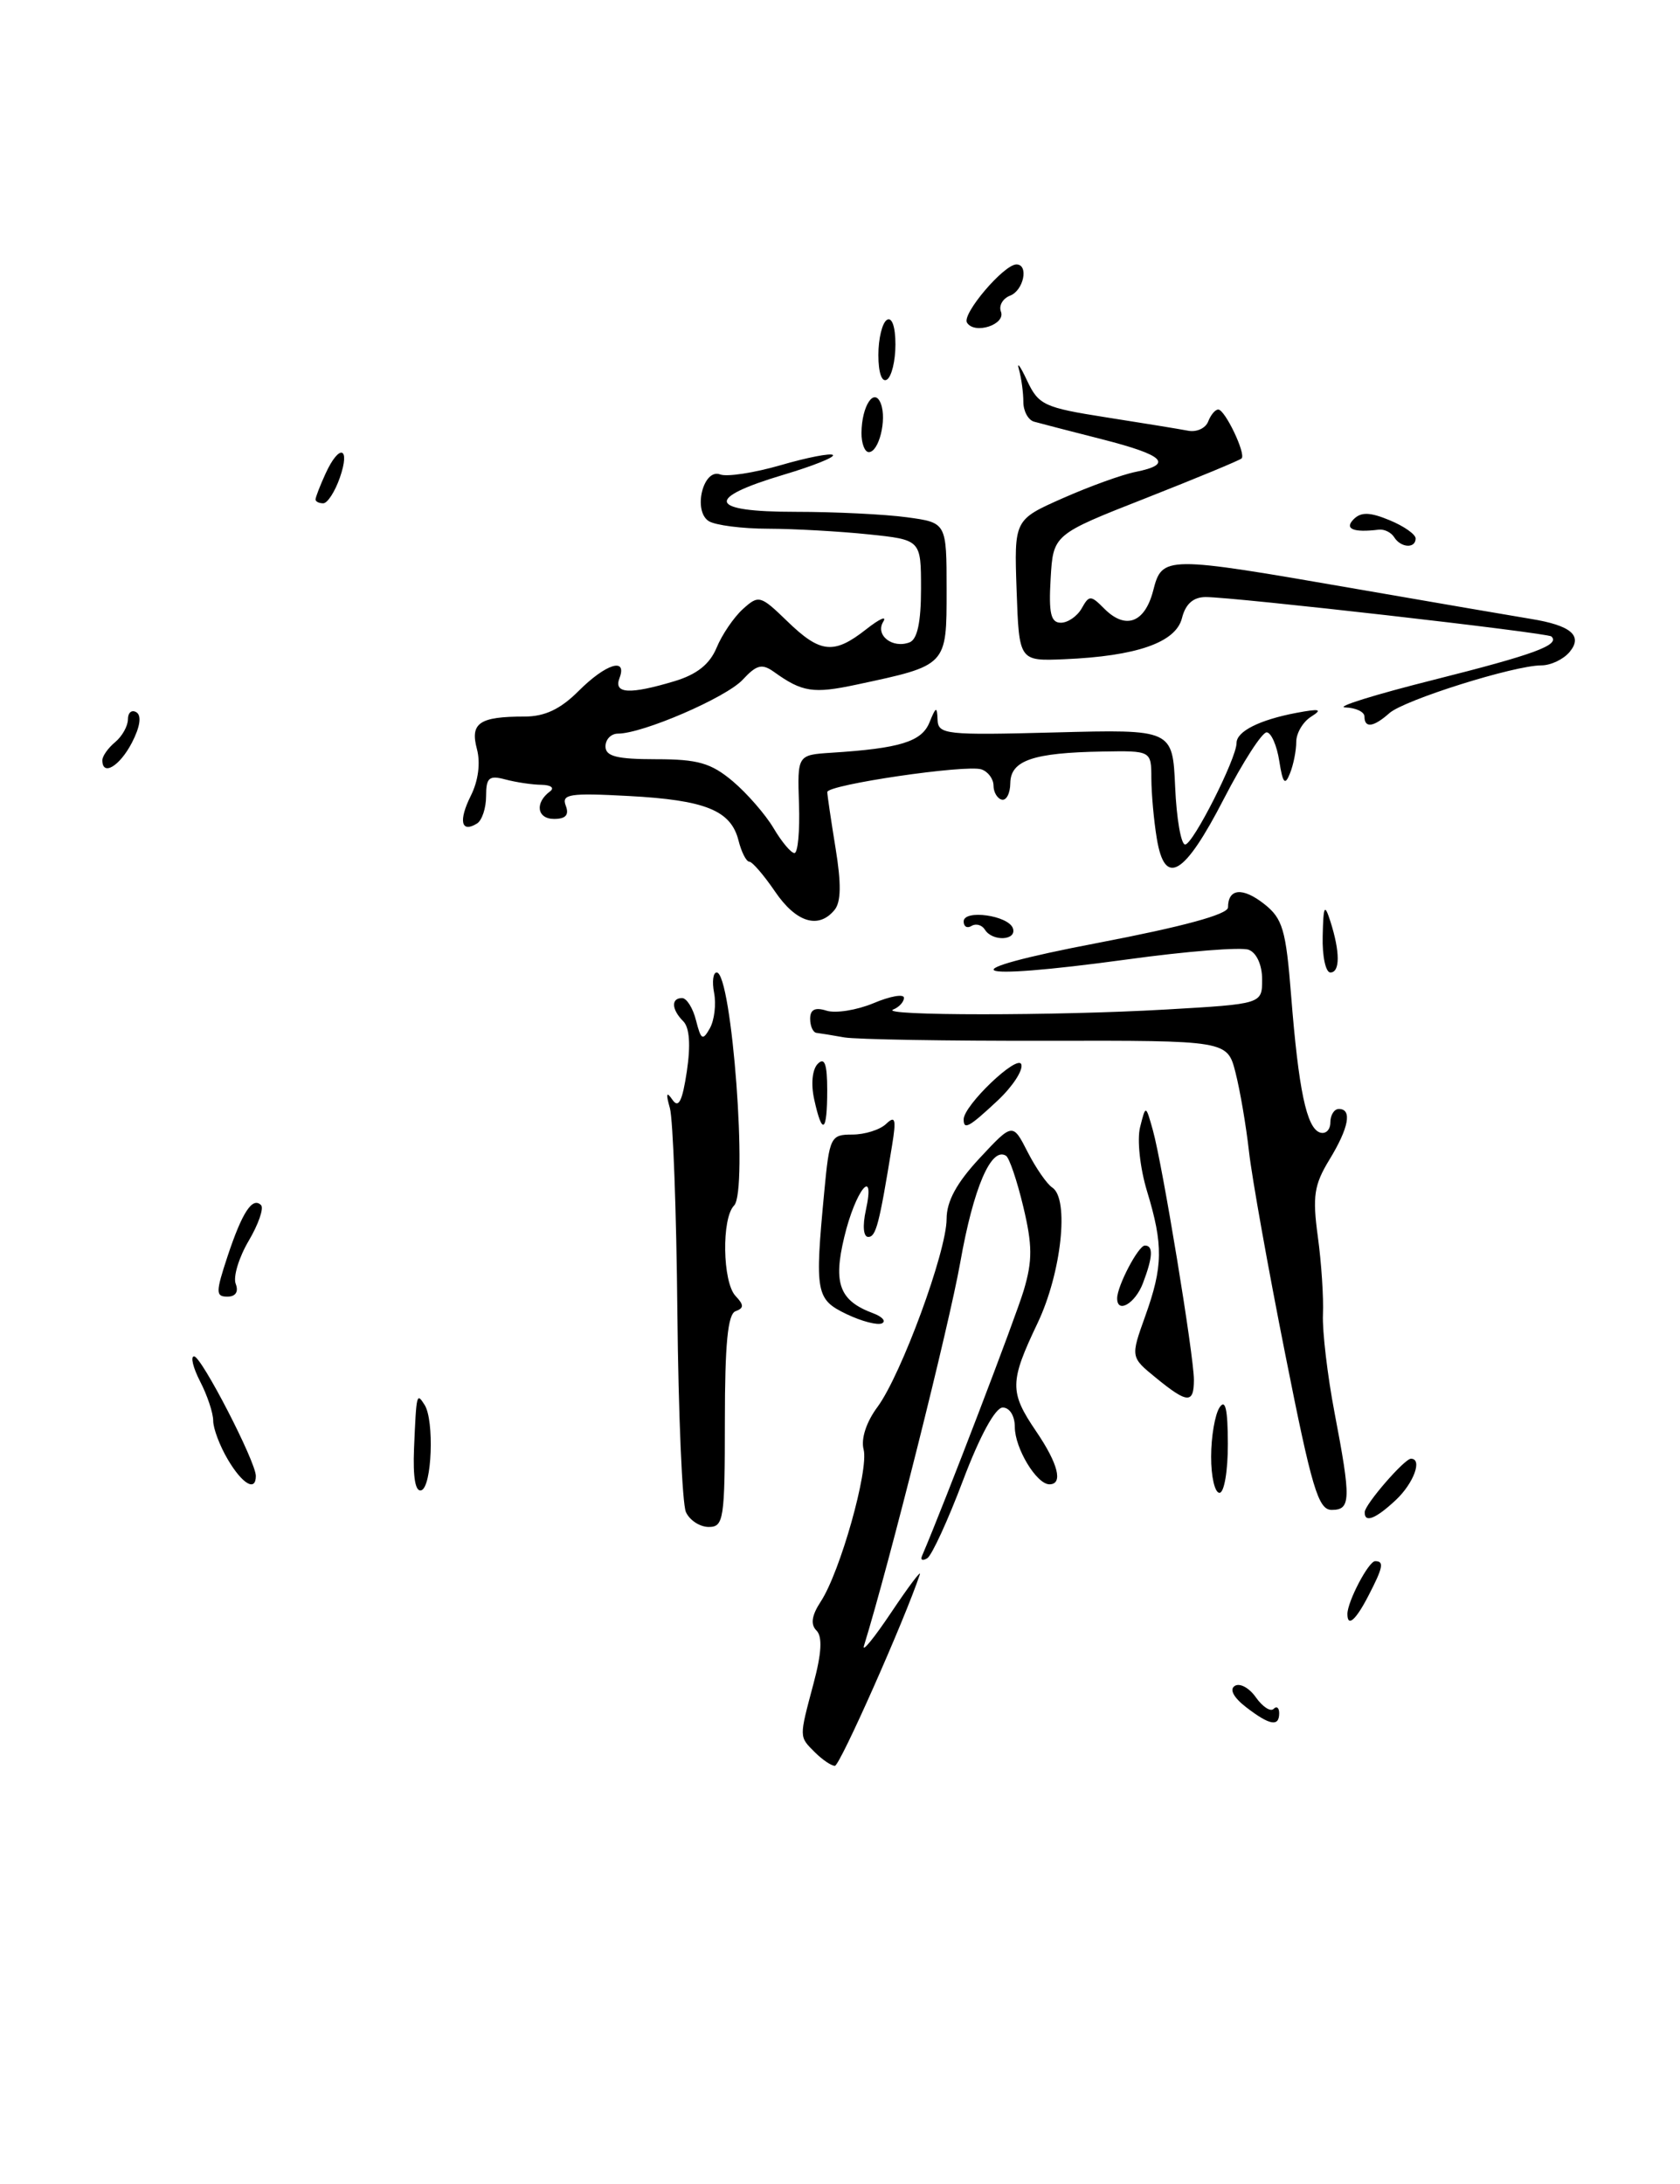 <?xml version="1.0" encoding="UTF-8" standalone="no"?>
<!DOCTYPE svg PUBLIC "-//W3C//DTD SVG 1.1//EN" "http://www.w3.org/Graphics/SVG/1.1/DTD/svg11.dtd" >
<svg xmlns="http://www.w3.org/2000/svg" xmlns:xlink="http://www.w3.org/1999/xlink" version="1.1" viewBox="0 0 197 256">
 <g >
 <path fill="currentColor"
d=" M 95.57 205.43 C 93.68 203.54 93.69 203.77 95.40 197.34 C 96.35 193.78 96.45 191.85 95.74 191.14 C 95.02 190.42 95.18 189.37 96.24 187.75 C 98.52 184.28 101.89 172.31 101.27 169.92 C 100.94 168.68 101.58 166.70 102.89 164.94 C 105.69 161.15 111.00 146.71 111.00 142.89 C 111.00 140.82 112.18 138.66 114.87 135.77 C 118.75 131.61 118.75 131.61 120.51 135.06 C 121.48 136.95 122.78 138.82 123.39 139.21 C 125.41 140.52 124.47 149.21 121.67 155.10 C 118.38 162.00 118.36 163.17 121.50 167.79 C 124.09 171.59 124.69 174.00 123.06 174.00 C 121.55 174.00 119.00 169.77 119.00 167.28 C 119.00 165.97 118.39 165.00 117.58 165.00 C 116.71 165.00 114.90 168.32 112.93 173.53 C 111.16 178.22 109.27 182.33 108.73 182.67 C 108.18 183.00 107.91 182.88 108.12 182.39 C 110.80 176.12 119.08 154.49 120.05 151.25 C 121.08 147.78 121.07 145.97 119.99 141.45 C 119.26 138.40 118.35 135.71 117.96 135.48 C 116.22 134.40 114.14 139.28 112.60 148.00 C 111.28 155.42 104.32 183.17 101.31 192.93 C 101.05 193.79 102.49 192.03 104.52 189.00 C 106.55 185.97 108.05 183.98 107.86 184.57 C 106.10 189.85 98.49 207.00 97.90 207.00 C 97.48 207.00 96.44 206.29 95.57 205.43 Z  M 146.11 200.12 C 144.65 198.99 144.14 198.03 144.80 197.63 C 145.38 197.26 146.50 197.87 147.27 198.98 C 148.05 200.08 148.98 200.69 149.34 200.33 C 149.70 199.96 150.00 200.19 150.00 200.83 C 150.00 202.46 148.89 202.26 146.11 200.12 Z  M 158.00 189.20 C 158.00 187.75 160.48 183.02 161.25 183.01 C 162.33 183.00 162.19 183.73 160.47 187.05 C 158.98 189.94 158.00 190.79 158.00 189.20 Z  M 80.43 177.25 C 80.00 176.29 79.55 165.78 79.43 153.89 C 79.32 142.01 78.92 131.21 78.55 129.89 C 78.06 128.17 78.15 127.90 78.85 128.92 C 79.57 129.97 80.01 129.11 80.54 125.59 C 81.00 122.51 80.86 120.46 80.12 119.72 C 78.74 118.34 78.67 117.00 79.98 117.00 C 80.52 117.00 81.26 118.18 81.62 119.63 C 82.20 121.91 82.40 122.03 83.24 120.54 C 83.77 119.59 83.99 117.74 83.74 116.41 C 83.48 115.08 83.62 114.00 84.04 114.00 C 85.82 114.00 87.74 139.66 86.08 141.32 C 84.60 142.80 84.72 150.30 86.25 151.92 C 87.25 152.98 87.25 153.34 86.25 153.71 C 85.34 154.04 85.00 157.56 85.00 166.58 C 85.00 178.10 84.86 179.00 83.11 179.00 C 82.07 179.00 80.86 178.21 80.43 177.25 Z  M 160.03 177.25 C 160.07 176.33 164.69 171.00 165.45 171.00 C 166.83 171.00 165.78 173.86 163.69 175.83 C 161.31 178.06 159.98 178.58 160.03 177.25 Z  M 150.71 158.75 C 148.71 148.71 146.80 138.03 146.46 135.00 C 146.12 131.97 145.41 127.81 144.88 125.74 C 143.92 121.97 143.92 121.97 122.71 122.01 C 111.04 122.03 100.38 121.85 99.00 121.61 C 97.62 121.36 96.16 121.13 95.75 121.08 C 95.34 121.04 95.00 120.29 95.00 119.43 C 95.00 118.34 95.58 118.05 96.93 118.48 C 97.99 118.81 100.46 118.42 102.43 117.60 C 104.39 116.77 106.00 116.49 106.00 116.97 C 106.00 117.44 105.44 118.06 104.75 118.34 C 102.90 119.08 123.81 119.09 136.75 118.34 C 148.00 117.69 148.00 117.69 148.00 114.82 C 148.00 113.12 147.35 111.69 146.43 111.34 C 145.57 111.00 139.16 111.51 132.18 112.47 C 112.99 115.09 110.94 113.93 128.75 110.53 C 138.73 108.62 144.00 107.19 144.00 106.37 C 144.00 104.14 145.71 103.98 148.24 105.97 C 150.41 107.68 150.79 108.98 151.40 116.71 C 152.27 127.74 153.21 132.24 154.78 132.76 C 155.45 132.98 156.00 132.45 156.00 131.58 C 156.00 130.71 156.45 130.00 157.00 130.00 C 158.58 130.00 158.17 132.21 155.88 135.96 C 154.09 138.90 153.89 140.24 154.53 144.96 C 154.95 148.01 155.22 152.12 155.13 154.10 C 155.05 156.07 155.66 161.25 156.49 165.60 C 158.44 175.80 158.41 177.00 156.16 177.00 C 154.58 177.00 153.83 174.48 150.71 158.75 Z  M 48.55 169.78 C 48.83 163.31 48.85 163.22 49.79 164.69 C 50.94 166.50 50.65 174.28 49.41 174.70 C 48.71 174.93 48.41 173.22 48.55 169.78 Z  M 142.02 170.75 C 142.02 168.41 142.47 165.82 143.00 165.00 C 143.69 163.94 143.97 165.17 143.98 169.25 C 143.99 172.43 143.55 175.00 143.00 175.00 C 142.45 175.00 142.01 173.09 142.02 170.75 Z  M 26.72 171.10 C 25.77 169.50 25.00 167.45 25.00 166.55 C 25.00 165.64 24.31 163.57 23.47 161.95 C 22.64 160.33 22.31 159.00 22.76 159.00 C 23.62 159.00 30.00 171.35 30.00 173.02 C 30.00 174.90 28.42 173.98 26.72 171.10 Z  M 135.54 161.51 C 132.57 159.09 132.57 159.09 134.29 154.29 C 136.38 148.47 136.42 145.94 134.50 139.63 C 133.68 136.93 133.32 133.59 133.69 132.13 C 134.35 129.50 134.35 129.50 135.19 132.50 C 136.32 136.55 140.00 158.93 140.00 161.75 C 140.00 164.58 139.24 164.54 135.54 161.51 Z  M 99.27 154.05 C 95.67 152.32 95.53 151.57 96.65 139.75 C 97.26 133.27 97.40 133.00 99.94 133.00 C 101.41 133.00 103.19 132.44 103.91 131.75 C 104.98 130.73 105.11 131.18 104.61 134.25 C 103.10 143.55 102.72 145.00 101.81 145.00 C 101.24 145.00 101.13 143.70 101.53 141.87 C 102.69 136.57 100.31 139.52 99.00 145.02 C 97.68 150.48 98.45 152.49 102.39 153.95 C 103.46 154.35 103.93 154.88 103.42 155.13 C 102.91 155.38 101.05 154.90 99.27 154.05 Z  M 131.00 152.20 C 131.00 150.75 133.48 146.02 134.25 146.01 C 135.26 146.00 135.19 147.36 134.02 150.43 C 133.12 152.80 131.00 154.04 131.00 152.20 Z  M 26.69 147.25 C 28.40 142.11 29.60 140.27 30.61 141.27 C 30.96 141.63 30.31 143.51 29.16 145.46 C 28.01 147.41 27.32 149.68 27.64 150.50 C 28.00 151.43 27.63 152.00 26.67 152.00 C 25.28 152.00 25.28 151.52 26.69 147.25 Z  M 95.48 128.90 C 95.07 127.06 95.25 125.35 95.90 124.70 C 96.70 123.90 97.00 124.74 97.00 127.80 C 97.00 132.77 96.42 133.19 95.48 128.90 Z  M 113.00 131.22 C 113.00 129.58 119.34 123.53 119.76 124.77 C 119.99 125.46 118.74 127.37 116.98 129.02 C 113.63 132.15 113.00 132.50 113.00 131.22 Z  M 155.10 109.75 C 155.18 106.14 155.32 105.88 156.00 108.00 C 157.15 111.60 157.15 114.00 156.00 114.00 C 155.45 114.00 155.04 112.09 155.10 109.75 Z  M 115.49 108.98 C 115.14 108.42 114.44 108.23 113.93 108.54 C 113.42 108.86 113.00 108.63 113.00 108.02 C 113.00 106.58 118.27 107.31 118.78 108.83 C 119.25 110.26 116.37 110.40 115.49 108.98 Z  M 90.88 104.51 C 89.57 102.59 88.21 101.01 87.86 101.01 C 87.51 101.00 86.94 99.89 86.60 98.53 C 85.71 95.00 82.73 93.79 73.69 93.31 C 66.80 92.94 65.82 93.09 66.34 94.44 C 66.76 95.53 66.34 96.00 64.97 96.00 C 62.96 96.00 62.69 94.10 64.50 92.77 C 65.05 92.36 64.60 92.02 63.50 92.00 C 62.40 91.99 60.49 91.70 59.25 91.37 C 57.35 90.86 57.00 91.16 57.00 93.32 C 57.00 94.73 56.52 96.18 55.93 96.54 C 54.07 97.69 53.74 96.22 55.21 93.28 C 56.09 91.53 56.36 89.42 55.92 87.79 C 55.11 84.75 56.22 84.00 61.50 84.00 C 63.88 84.00 65.71 83.14 67.85 81.00 C 71.04 77.81 73.59 77.01 72.64 79.50 C 71.94 81.33 73.83 81.43 79.07 79.86 C 81.71 79.07 83.22 77.87 84.03 75.93 C 84.66 74.40 86.05 72.36 87.11 71.40 C 88.97 69.72 89.17 69.78 92.32 72.83 C 96.20 76.59 97.78 76.75 101.57 73.77 C 103.13 72.54 104.03 72.14 103.57 72.88 C 102.60 74.46 104.65 76.07 106.66 75.30 C 107.57 74.95 108.00 72.92 108.00 69.04 C 108.00 63.28 108.00 63.28 101.85 62.64 C 98.47 62.29 93.19 61.99 90.10 61.98 C 87.02 61.98 83.88 61.57 83.11 61.09 C 81.22 59.89 82.46 54.85 84.46 55.62 C 85.25 55.92 88.44 55.43 91.55 54.53 C 94.67 53.62 97.42 53.09 97.67 53.34 C 97.92 53.59 95.32 54.63 91.89 55.65 C 82.55 58.44 83.05 60.00 93.28 60.00 C 97.92 60.00 103.81 60.29 106.36 60.64 C 111.00 61.27 111.00 61.27 111.00 69.16 C 111.00 78.09 111.10 77.98 100.42 80.26 C 95.37 81.34 94.07 81.14 90.78 78.78 C 89.36 77.76 88.73 77.91 87.08 79.69 C 85.13 81.78 75.36 86.00 72.46 86.00 C 71.66 86.00 71.00 86.67 71.00 87.50 C 71.00 88.66 72.32 89.00 76.92 89.00 C 81.83 89.00 83.37 89.44 85.92 91.58 C 87.60 93.00 89.76 95.48 90.71 97.08 C 91.66 98.69 92.76 100.00 93.16 100.00 C 93.56 100.00 93.80 97.41 93.69 94.25 C 93.50 88.50 93.50 88.50 97.50 88.24 C 105.54 87.73 108.08 86.94 108.99 84.69 C 109.75 82.82 109.88 82.77 109.94 84.36 C 110.00 86.11 110.89 86.20 123.75 85.86 C 137.50 85.50 137.50 85.50 137.80 92.25 C 137.96 95.96 138.49 99.00 138.97 99.00 C 139.89 99.00 145.00 88.90 145.00 87.10 C 145.00 85.74 147.68 84.39 152.00 83.57 C 154.76 83.05 155.13 83.14 153.75 84.01 C 152.79 84.61 152.00 85.94 152.00 86.97 C 152.00 88.00 151.67 89.66 151.26 90.67 C 150.68 92.13 150.42 91.83 150.01 89.21 C 149.73 87.40 149.07 85.89 148.54 85.85 C 148.01 85.81 145.75 89.31 143.52 93.63 C 138.86 102.67 136.59 104.01 135.65 98.30 C 135.30 96.21 135.02 93.04 135.01 91.25 C 135.00 88.00 135.00 88.00 129.25 88.10 C 121.15 88.24 118.51 89.14 118.47 91.79 C 118.46 93.00 118.01 93.87 117.47 93.74 C 116.94 93.61 116.50 92.86 116.50 92.08 C 116.49 91.30 115.86 90.45 115.08 90.19 C 113.29 89.60 97.00 91.99 97.01 92.85 C 97.01 93.21 97.45 96.17 97.98 99.43 C 98.66 103.59 98.63 105.75 97.85 106.68 C 95.97 108.95 93.35 108.14 90.88 104.51 Z  M 12.00 89.12 C 12.00 88.64 12.68 87.68 13.50 87.00 C 14.32 86.32 15.00 85.11 15.00 84.32 C 15.00 83.53 15.45 83.16 16.00 83.50 C 16.62 83.89 16.43 85.20 15.47 87.06 C 14.03 89.83 12.00 91.04 12.00 89.12 Z  M 160.00 84.00 C 160.00 83.45 158.99 82.97 157.75 82.93 C 156.51 82.89 161.20 81.43 168.17 79.68 C 179.93 76.72 182.97 75.60 181.92 74.61 C 181.44 74.17 144.65 69.98 141.36 69.99 C 139.92 70.00 139.01 70.81 138.60 72.46 C 137.88 75.32 133.28 76.92 124.79 77.28 C 119.50 77.50 119.50 77.50 119.21 69.21 C 118.92 60.93 118.92 60.93 124.61 58.41 C 127.75 57.02 131.59 55.63 133.16 55.32 C 137.63 54.42 136.54 53.36 129.25 51.50 C 125.54 50.56 121.94 49.62 121.25 49.43 C 120.56 49.23 120.00 48.19 120.00 47.11 C 120.00 46.04 119.77 44.34 119.49 43.33 C 119.20 42.32 119.63 42.89 120.43 44.60 C 121.78 47.48 122.43 47.78 129.69 48.92 C 133.99 49.59 138.32 50.30 139.31 50.49 C 140.31 50.69 141.37 50.20 141.67 49.42 C 141.97 48.64 142.50 48.00 142.86 48.01 C 143.65 48.02 146.13 53.21 145.59 53.74 C 145.37 53.96 140.32 56.05 134.35 58.40 C 123.50 62.66 123.50 62.66 123.20 67.83 C 122.96 71.90 123.22 73.00 124.40 73.00 C 125.22 73.00 126.32 72.24 126.84 71.32 C 127.72 69.75 127.90 69.75 129.51 71.37 C 131.99 73.85 134.24 73.01 135.22 69.25 C 136.28 65.13 136.53 65.13 159.00 69.03 C 168.62 70.70 177.85 72.28 179.50 72.55 C 184.21 73.31 185.64 74.52 184.06 76.42 C 183.34 77.29 181.85 78.00 180.74 78.00 C 177.55 78.00 164.67 82.05 162.92 83.60 C 161.06 85.25 160.00 85.39 160.00 84.00 Z  M 163.48 62.97 C 163.13 62.41 162.32 62.01 161.67 62.09 C 158.68 62.46 157.60 62.00 158.74 60.86 C 159.60 60.00 160.65 60.03 162.94 60.98 C 164.62 61.67 166.00 62.64 166.00 63.12 C 166.00 64.33 164.26 64.23 163.48 62.97 Z  M 37.00 58.55 C 37.00 58.30 37.52 56.95 38.16 55.55 C 39.78 51.99 41.12 52.35 39.85 56.00 C 39.27 57.65 38.40 59.00 37.90 59.00 C 37.41 59.00 37.00 58.80 37.00 58.55 Z  M 101.02 50.75 C 101.04 47.57 102.53 45.33 103.29 47.32 C 104.01 49.19 103.06 53.00 101.88 53.00 C 101.40 53.00 101.01 51.99 101.02 50.75 Z  M 103.00 41.62 C 103.00 39.69 103.45 37.84 104.00 37.50 C 104.59 37.13 105.00 38.30 105.00 40.38 C 105.00 42.31 104.55 44.16 104.00 44.50 C 103.41 44.87 103.00 43.70 103.00 41.62 Z  M 113.39 37.82 C 112.77 36.82 117.71 31.00 119.19 31.00 C 120.66 31.00 120.04 34.05 118.44 34.66 C 117.59 34.99 117.10 35.83 117.37 36.53 C 117.96 38.05 114.27 39.25 113.39 37.82 Z "/>
</g>
</svg>